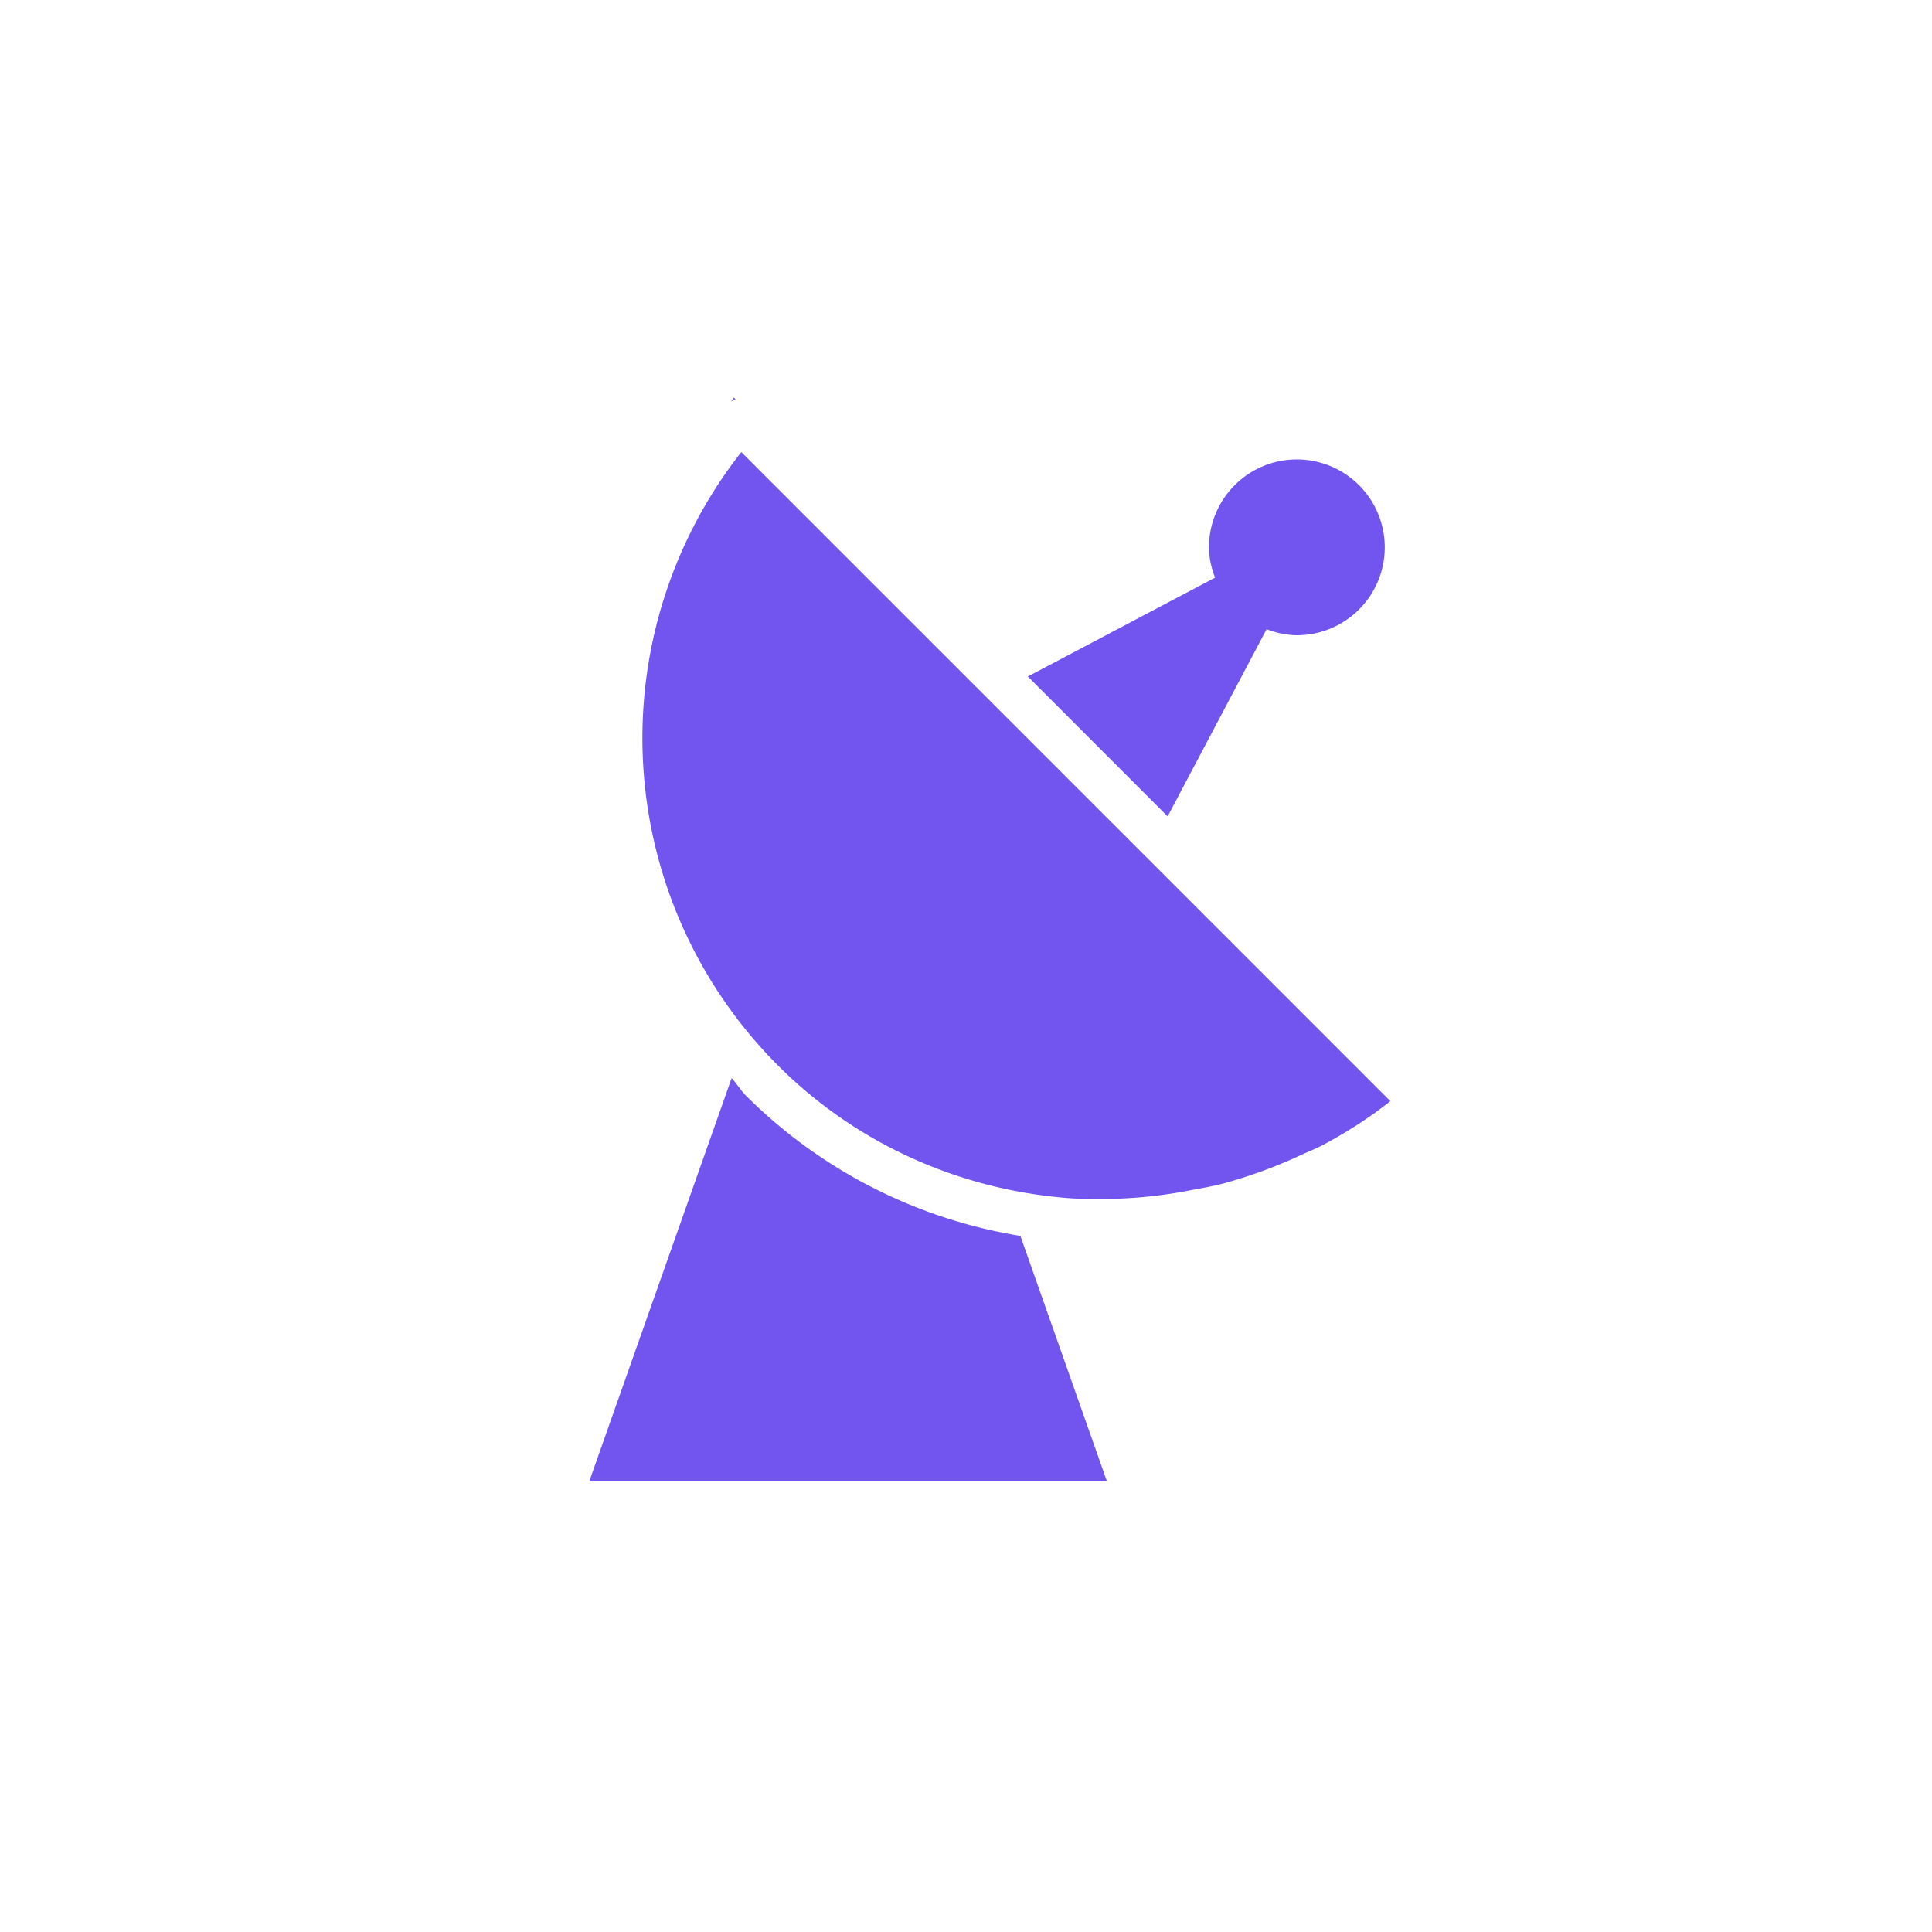<svg xmlns="http://www.w3.org/2000/svg" width="20" height="20" viewBox="0 0 20 20"><g fill="none" fill-rule="evenodd"><path fill="#7255ee" d="M7.597 4.116c-.011.013-.017.027-.028.04.015-.008.029-.018.045-.023l-.017-.017z"/><path fill="#7255ee" d="m12.088 8.45 1.024-1.937a.896.896 0 0 0 .312.063.91.91 0 1 0-.909-.909c0 .111.027.215.063.313L10.64 7.003l1.447 1.448zM7.674 4.68a4.793 4.793 0 0 0 .375 6.345c.84.842 1.927 1.3 3.039 1.38.07.004.14.005.208.006a4.821 4.821 0 0 0 1.031-.09c.116-.022.234-.042.35-.073a5.065 5.065 0 0 0 .79-.291c.074-.034.148-.063.22-.1.246-.131.483-.281.706-.458L7.674 4.68zM7.727 11.347c-.058-.058-.099-.127-.153-.187L6.1 15.335h5.359l-.896-2.541a5.2 5.2 0 0 1-2.836-1.447"/></g></svg>